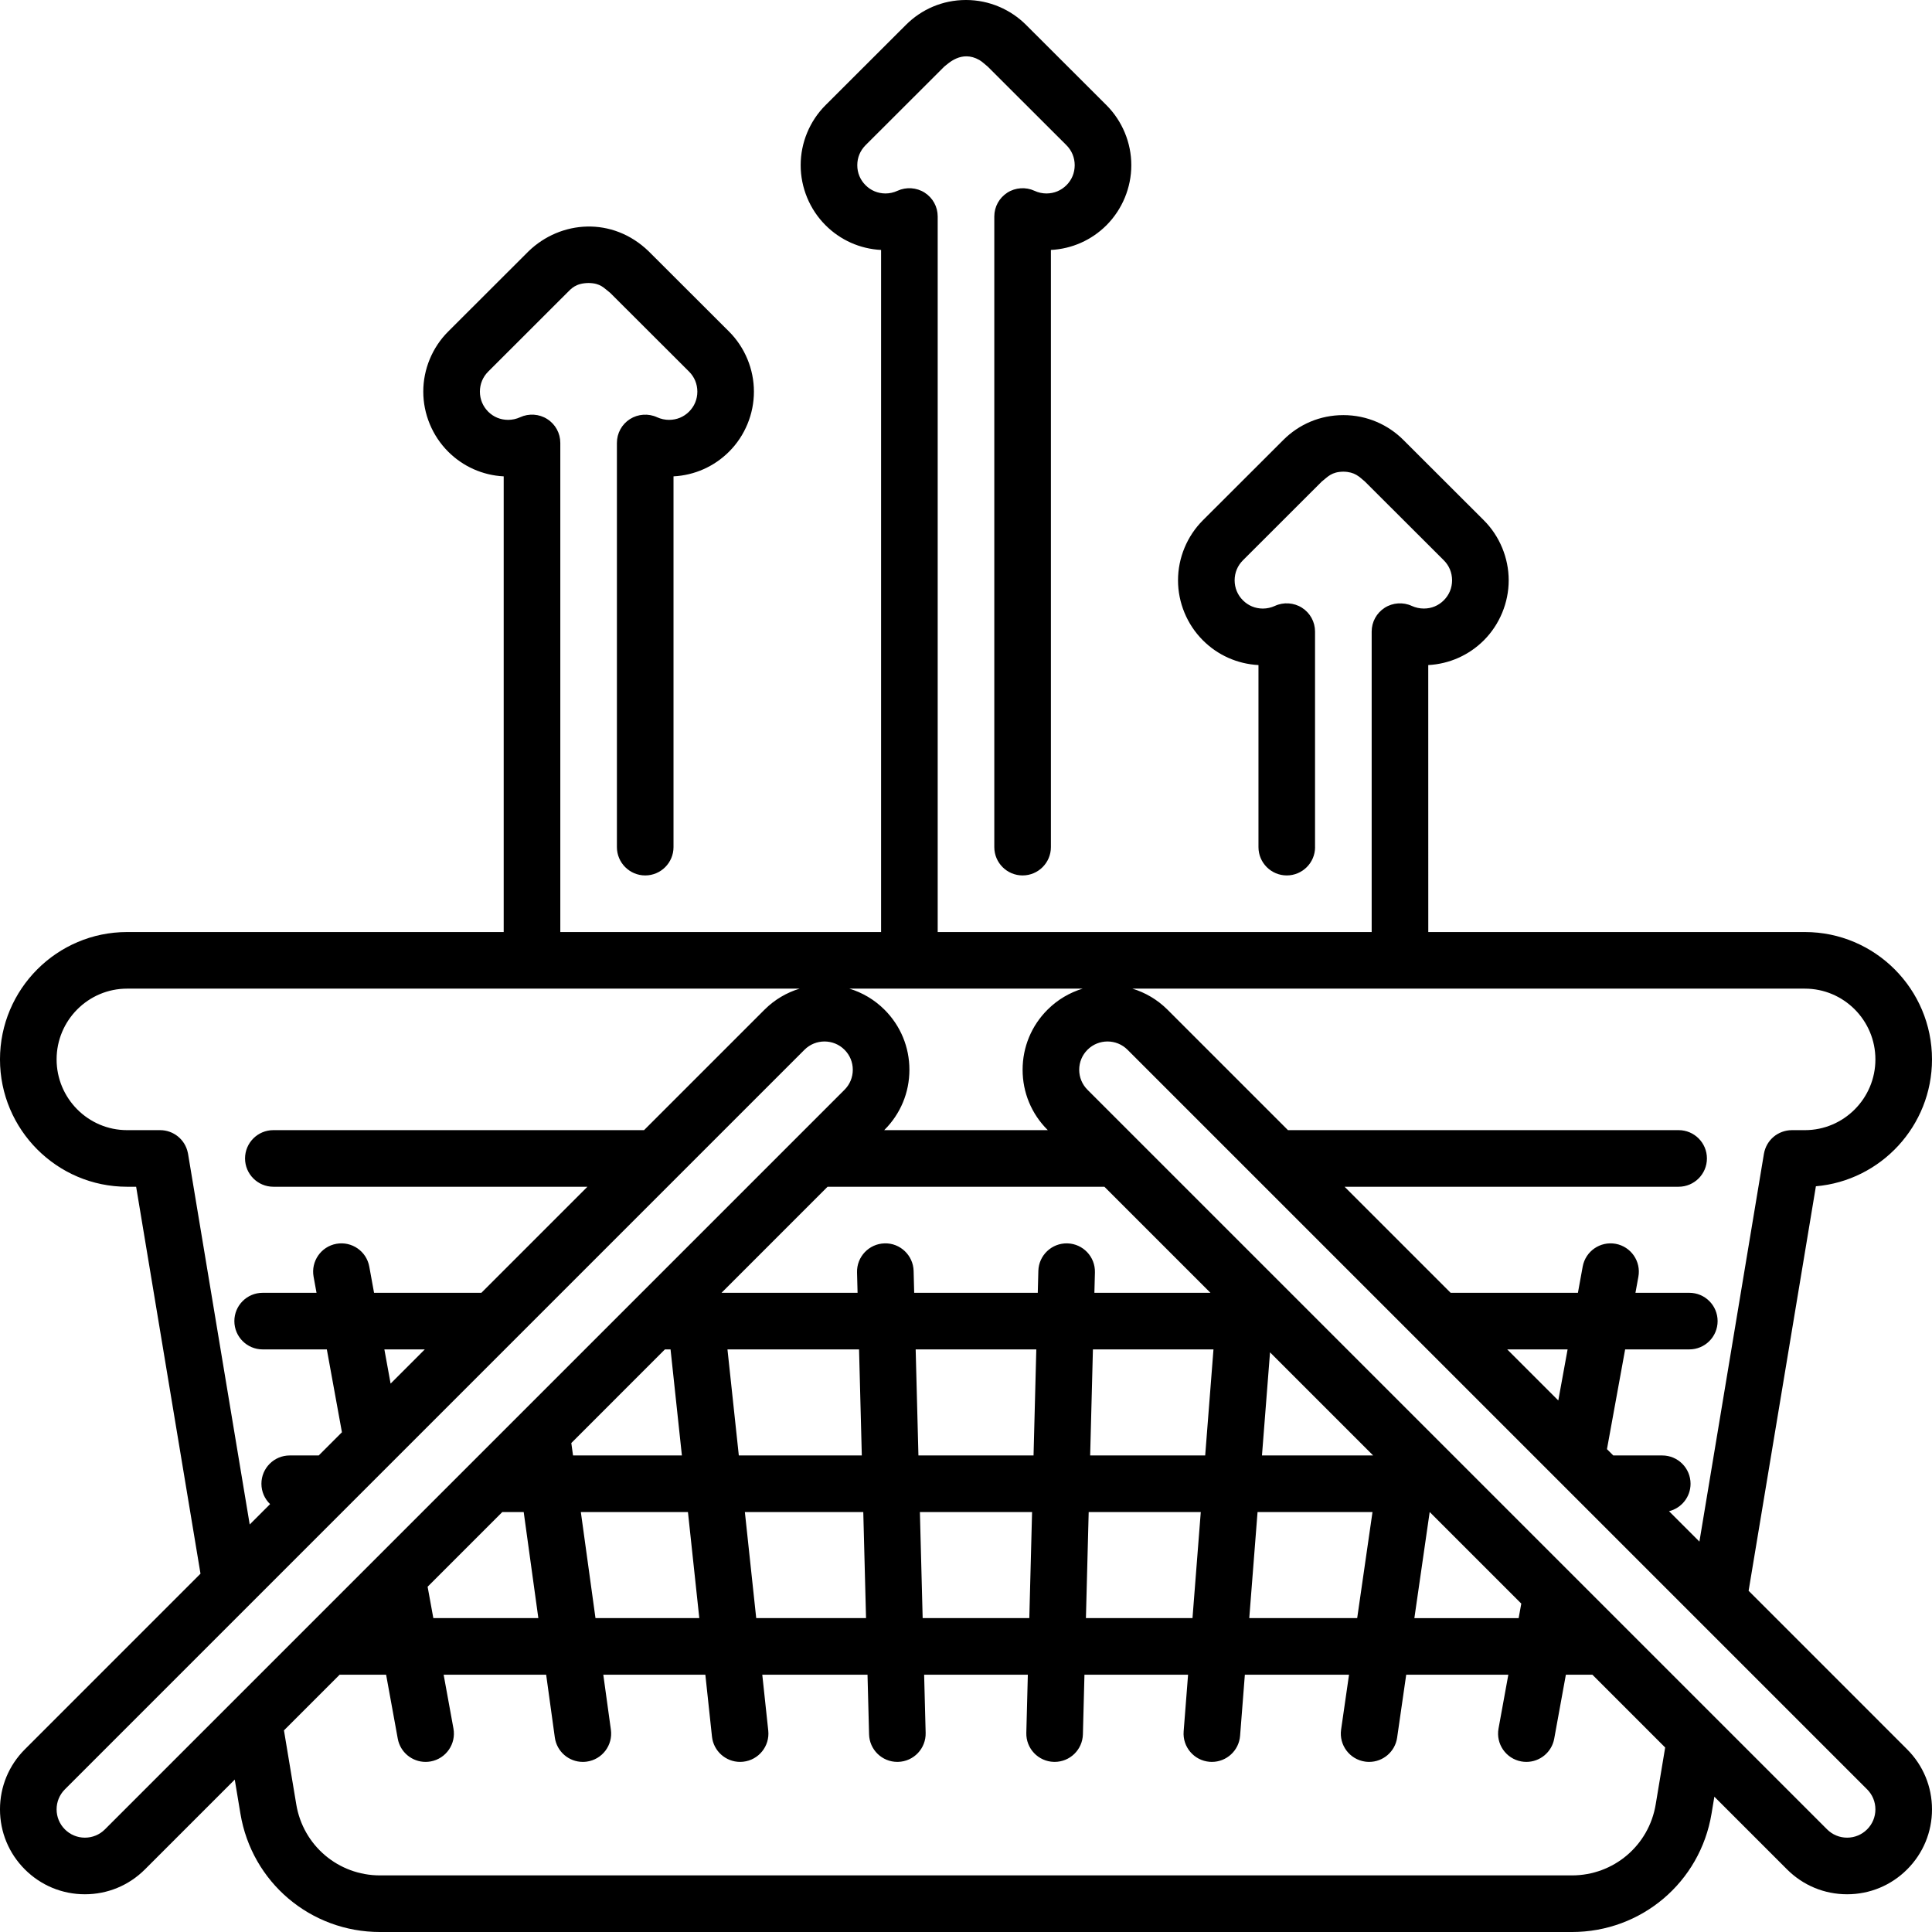 <svg id="Capa_1" enable-background="new 0 0 512 512" height="512" viewBox="0 0 512 512" width="512" xmlns="http://www.w3.org/2000/svg"><g><path d="m463.399 421.577 17.832-107.202c17.215-1.481 30.77-15.996 30.77-33.625 0-18.609-15.107-33.75-33.678-33.75h-99.813l-.009-70.75c5.569-.29 10.8-2.62 14.74-6.561 4.189-4.2 6.579-9.99 6.579-15.899 0-5.931-2.399-11.73-6.6-15.92l-21.31-21.28c-3.984-3.984-9.584-6.58-15.9-6.58-6.211 0-11.781 2.451-15.91 6.58l-21.31 21.28c-4.2 4.189-6.61 9.989-6.601 15.92-.01 5.909 2.391 11.71 6.58 15.89 3.931 3.95 9.17 6.28 14.74 6.57v48.25c0 4.14 3.36 7.5 7.5 7.5 4.13 0 7.5-3.36 7.5-7.5 0-.011 0-.011-.01-.021v-57.1c0-2.57-1.29-4.931-3.46-6.32-2.13-1.36-4.9-1.55-7.19-.479-.99.449-2.09.699-3.18.699-2.03-.01-3.86-.77-5.28-2.189-1.43-1.43-2.189-3.271-2.2-5.3.011-2.04.771-3.87 2.2-5.301l20.88-20.859c1.599-1.252 2.562-2.593 5.74-2.63 3.059.049 4.188 1.333 5.73 2.64l20.88 20.84c1.43 1.431 2.189 3.271 2.199 5.311-.01 2.029-.77 3.87-2.199 5.3-1.42 1.42-3.25 2.18-5.28 2.18-1.1 0-2.2-.24-3.19-.689-2.29-1.07-5.05-.881-7.18.479-2.17 1.39-3.46 3.75-3.46 6.32v79.619h-115.009v-189.63c0-2.57-1.29-4.931-3.46-6.32-2.13-1.36-4.891-1.55-7.19-.49-.99.46-2.09.71-3.189.71-2.03-.01-3.86-.77-5.28-2.189-1.43-1.431-2.19-3.271-2.19-5.301 0-2.04.771-3.869 2.2-5.31l20.86-20.83c1-.744 4.531-4.441 9.29-1.74.843.506 1.467 1.159 2.21 1.74l20.859 20.83c1.431 1.44 2.19 3.27 2.2 5.31-.01 2.04-.76 3.87-2.189 5.301-1.431 1.42-3.25 2.18-5.29 2.189-1.09 0-2.19-.24-3.17-.7-2.301-1.069-5.07-.88-7.2.48-2.16 1.39-3.46 3.75-3.46 6.32v167.13c0 4.14 3.359 7.5 7.5 7.5 4.13 0 7.5-3.36 7.5-7.5v-158.261c5.56-.279 10.79-2.609 14.729-6.55 4.19-4.2 6.59-10 6.58-15.91.01-5.93-2.399-11.729-6.6-15.92l-21.3-21.27c-4.017-4.017-9.697-6.589-15.91-6.589-6.291 0-11.861 2.54-15.91 6.59l-21.3 21.27c-4.21 4.19-6.61 9.99-6.601 15.92-.01 5.92 2.391 11.721 6.58 15.9 3.931 3.95 9.16 6.28 14.73 6.56v180.76h-85.01v-129.62c0-2.57-1.29-4.94-3.461-6.32-2.119-1.37-4.89-1.55-7.18-.49-1 .46-2.109.7-3.2.7-2.029-.01-3.85-.76-5.279-2.18-1.42-1.44-2.181-3.271-2.19-5.311.01-2.029.771-3.869 2.2-5.3l20.87-20.85c1.099-1.083 2.259-2.589 5.74-2.63 3.244.051 4.037 1.343 5.739 2.63l20.88 20.85c1.431 1.431 2.19 3.271 2.2 5.311-.01 2.029-.77 3.87-2.2 5.3-1.42 1.42-3.25 2.17-5.279 2.18-1.101 0-2.2-.24-3.181-.689-2.3-1.07-5.06-.881-7.199.479-2.16 1.38-3.46 3.74-3.46 6.32v107.12c0 4.13 3.369 7.5 7.5 7.5 4.14 0 7.5-3.37 7.5-7.5 0-.011 0-.011 0-.021v-98.24c5.56-.279 10.789-2.609 14.729-6.55 4.2-4.189 6.59-9.99 6.58-15.899.01-5.92-2.39-11.73-6.59-15.92l-21.311-21.28c-9.593-9.27-23.342-8.201-31.819 0l-21.301 21.27c-4.21 4.2-6.609 10-6.6 15.92-.01 5.91 2.39 11.71 6.58 15.9 3.94 3.95 9.17 6.28 14.73 6.56v120.76h-99.809c-18.571 0-33.678 15.141-33.678 33.75s15.107 33.75 33.678 33.75h2.403l17.056 102.542-46.546 46.547c-4.25 4.249-6.591 9.899-6.591 15.91s2.341 11.661 6.59 15.91c4.25 4.249 9.9 6.59 15.91 6.59s11.66-2.341 15.91-6.59l23.803-23.803 1.505 9.046c3.02 18.164 18.577 31.348 36.991 31.348h315.872c18.413 0 33.971-13.184 36.992-31.348l.75-4.51 19.267 19.267c4.25 4.249 9.9 6.59 15.91 6.59s11.66-2.341 15.909-6.59c4.25-4.249 6.591-9.899 6.591-15.91s-2.341-11.661-6.59-15.91zm14.923-159.577c10.299 0 18.678 8.411 18.678 18.75s-8.379 18.75-18.678 18.75h-3.468-.002c-.001 0-.002 0-.002 0-.014 0-.026.002-.04.002-1.79.008-3.525.698-4.76 1.742-1.33 1.107-2.271 2.677-2.594 4.525l-17.095 102.771-8.054-8.054c3.275-.806 5.706-3.752 5.706-7.275 0-4.143-3.357-7.5-7.5-7.5h-12.981l-1.671-1.671 4.817-26.435h17.006c4.143 0 7.5-3.357 7.5-7.5s-3.357-7.5-7.5-7.5h-14.273l.776-4.259c.742-4.075-1.959-7.98-6.034-8.724-4.08-.733-7.98 1.96-8.724 6.034l-1.266 6.948h-33.736l-28.106-28.104h88.528c4.141 0 7.5-3.37 7.5-7.5 0-4.141-3.359-7.5-7.5-7.5h-103.528l-31.911-31.911c-2.692-2.691-5.904-4.549-9.313-5.589zm-62.892 95.605-2.467 13.536-13.536-13.536zm-128.525-95.605c-3.41 1.04-6.622 2.897-9.314 5.589-4.25 4.249-6.591 9.899-6.591 15.91s2.341 11.661 6.59 15.91l.091.091h-43.362l.091-.091c4.25-4.249 6.591-9.899 6.591-15.91 0-6.01-2.341-11.66-6.59-15.91-2.692-2.691-5.905-4.549-9.315-5.589zm1.998 123.711.731-28.105h31.948l-2.195 28.105zm29.314 15-2.195 28.105h-28.241l.731-28.105zm-28.192-58.106.141-5.408c.108-4.141-3.161-7.585-7.302-7.692-4.138-.106-7.585 3.161-7.692 7.302l-.151 5.799h-32.751l-.151-5.799c-.107-4.142-3.592-7.44-7.692-7.302-4.141.107-7.41 3.552-7.302 7.692l.141 5.408h-36.052l28.105-28.105h73.362l28.105 28.105zm-46.633 43.106-.731-28.105h31.97l-.731 28.105zm30.117 15-.732 28.105h-28.263l-.732-28.105zm-44.731 0 .731 28.105h-29.105l-3.007-28.105zm-32.985-15-3.007-28.105h34.87l.731 28.105zm-145.958-79.941c-.009-.056-.053-.249-.069-.326-.737-3.473-3.789-5.928-7.303-5.942-.008 0-.015-.001-.023-.001-.001 0-.002 0-.002 0h-8.76c-10.299-.001-18.678-8.412-18.678-18.751s8.379-18.75 18.678-18.75h178.228c-3.41 1.04-6.623 2.897-9.315 5.589l-31.912 31.911h-98.24c-4.14 0-7.5 3.359-7.5 7.5 0 4.13 3.36 7.5 7.5 7.5h83.24l-28.105 28.105h-28.446l-1.266-6.948c-.743-4.074-4.644-6.768-8.724-6.034-4.075.743-6.776 4.648-6.034 8.724l.776 4.259h-14.273c-4.143 0-7.5 3.357-7.5 7.5s3.357 7.5 7.5 7.5h17.006l4.001 21.959-6.146 6.146h-7.691c-4.143 0-7.5 3.357-7.5 7.5 0 2.12.883 4.03 2.297 5.395l-5.399 5.399zm62.739 51.835-9.061 9.062-1.651-9.062zm-84.771 127.197c-1.416 1.417-3.3 2.197-5.303 2.197s-3.887-.78-5.304-2.197c-1.416-1.416-2.196-3.3-2.196-5.303s.78-3.887 2.197-5.303l196-196c1.462-1.463 3.382-2.193 5.303-2.193s3.841.73 5.303 2.193h.001c1.416 1.416 2.196 3.3 2.196 5.303s-.78 3.887-2.197 5.303zm154.51-84.091 3.007 28.105h-27.511l-3.88-28.105zm-30.455-15-.455-3.295 24.81-24.811h1.489l3.007 28.105h-28.851zm-9.192 43.105h-27.829l-1.516-8.318 19.787-19.787h5.678zm296.11 49.375c-1.812 10.899-11.147 18.809-22.195 18.809h-315.872c-11.048 0-20.382-7.91-22.194-18.809l-3.264-19.623 14.752-14.752h12.319l3.088 16.949c.66 3.62 3.816 6.156 7.37 6.156.446 0 .898-.04 1.354-.122 4.075-.743 6.776-4.648 6.034-8.724l-2.598-14.26h27.167l2.296 16.63c.519 3.756 3.733 6.476 7.42 6.476.342 0 .688-.023 1.035-.071 4.104-.566 6.971-4.352 6.404-8.455l-2.012-14.579h27.045l1.755 16.402c.411 3.848 3.664 6.703 7.448 6.703.266 0 .535-.015.807-.044 4.118-.44 7.101-4.136 6.659-8.255l-1.584-14.807h27.89l.411 15.8c.105 4.074 3.441 7.305 7.493 7.305.066 0 .133-.001.199-.003 4.141-.107 7.41-3.552 7.302-7.692l-.401-15.409h27.482l-.401 15.409c-.108 4.141 3.161 7.585 7.302 7.692.066.002.133.003.199.003 4.052 0 7.388-3.23 7.493-7.305l.411-15.8h27.46l-1.173 15.021c-.322 4.13 2.764 7.738 6.894 8.062.199.016.396.022.592.022 3.877 0 7.162-2.985 7.47-6.916l1.264-16.188h27.605l-2.097 14.533c-.592 4.1 2.252 7.902 6.352 8.494.363.053.724.078 1.081.078 3.667 0 6.874-2.693 7.413-6.43l2.406-16.676h27.064l-2.598 14.26c-.742 4.075 1.959 7.98 6.034 8.724.455.082.907.122 1.354.122 3.554 0 6.71-2.536 7.37-6.156l3.088-16.949h7.028l19.289 19.289zm-75.053-77.48-4.056 28.105h-28.599l2.195-28.105zm-29.289-15 2.134-27.323 27.324 27.323zm40.388 43.105 4.056-28.105h.014l24.263 24.263-.7 3.843h-27.633zm119.981 55.986c-1.416 1.417-3.3 2.197-5.303 2.197s-3.887-.78-5.303-2.197l-196.001-196c-1.416-1.416-2.196-3.3-2.196-5.303s.78-3.887 2.197-5.303c1.462-1.463 3.382-2.193 5.303-2.193s3.841.73 5.303 2.193l196.001 196c1.416 1.416 2.196 3.3 2.196 5.303s-.78 3.887-2.197 5.303z"/></g></svg>